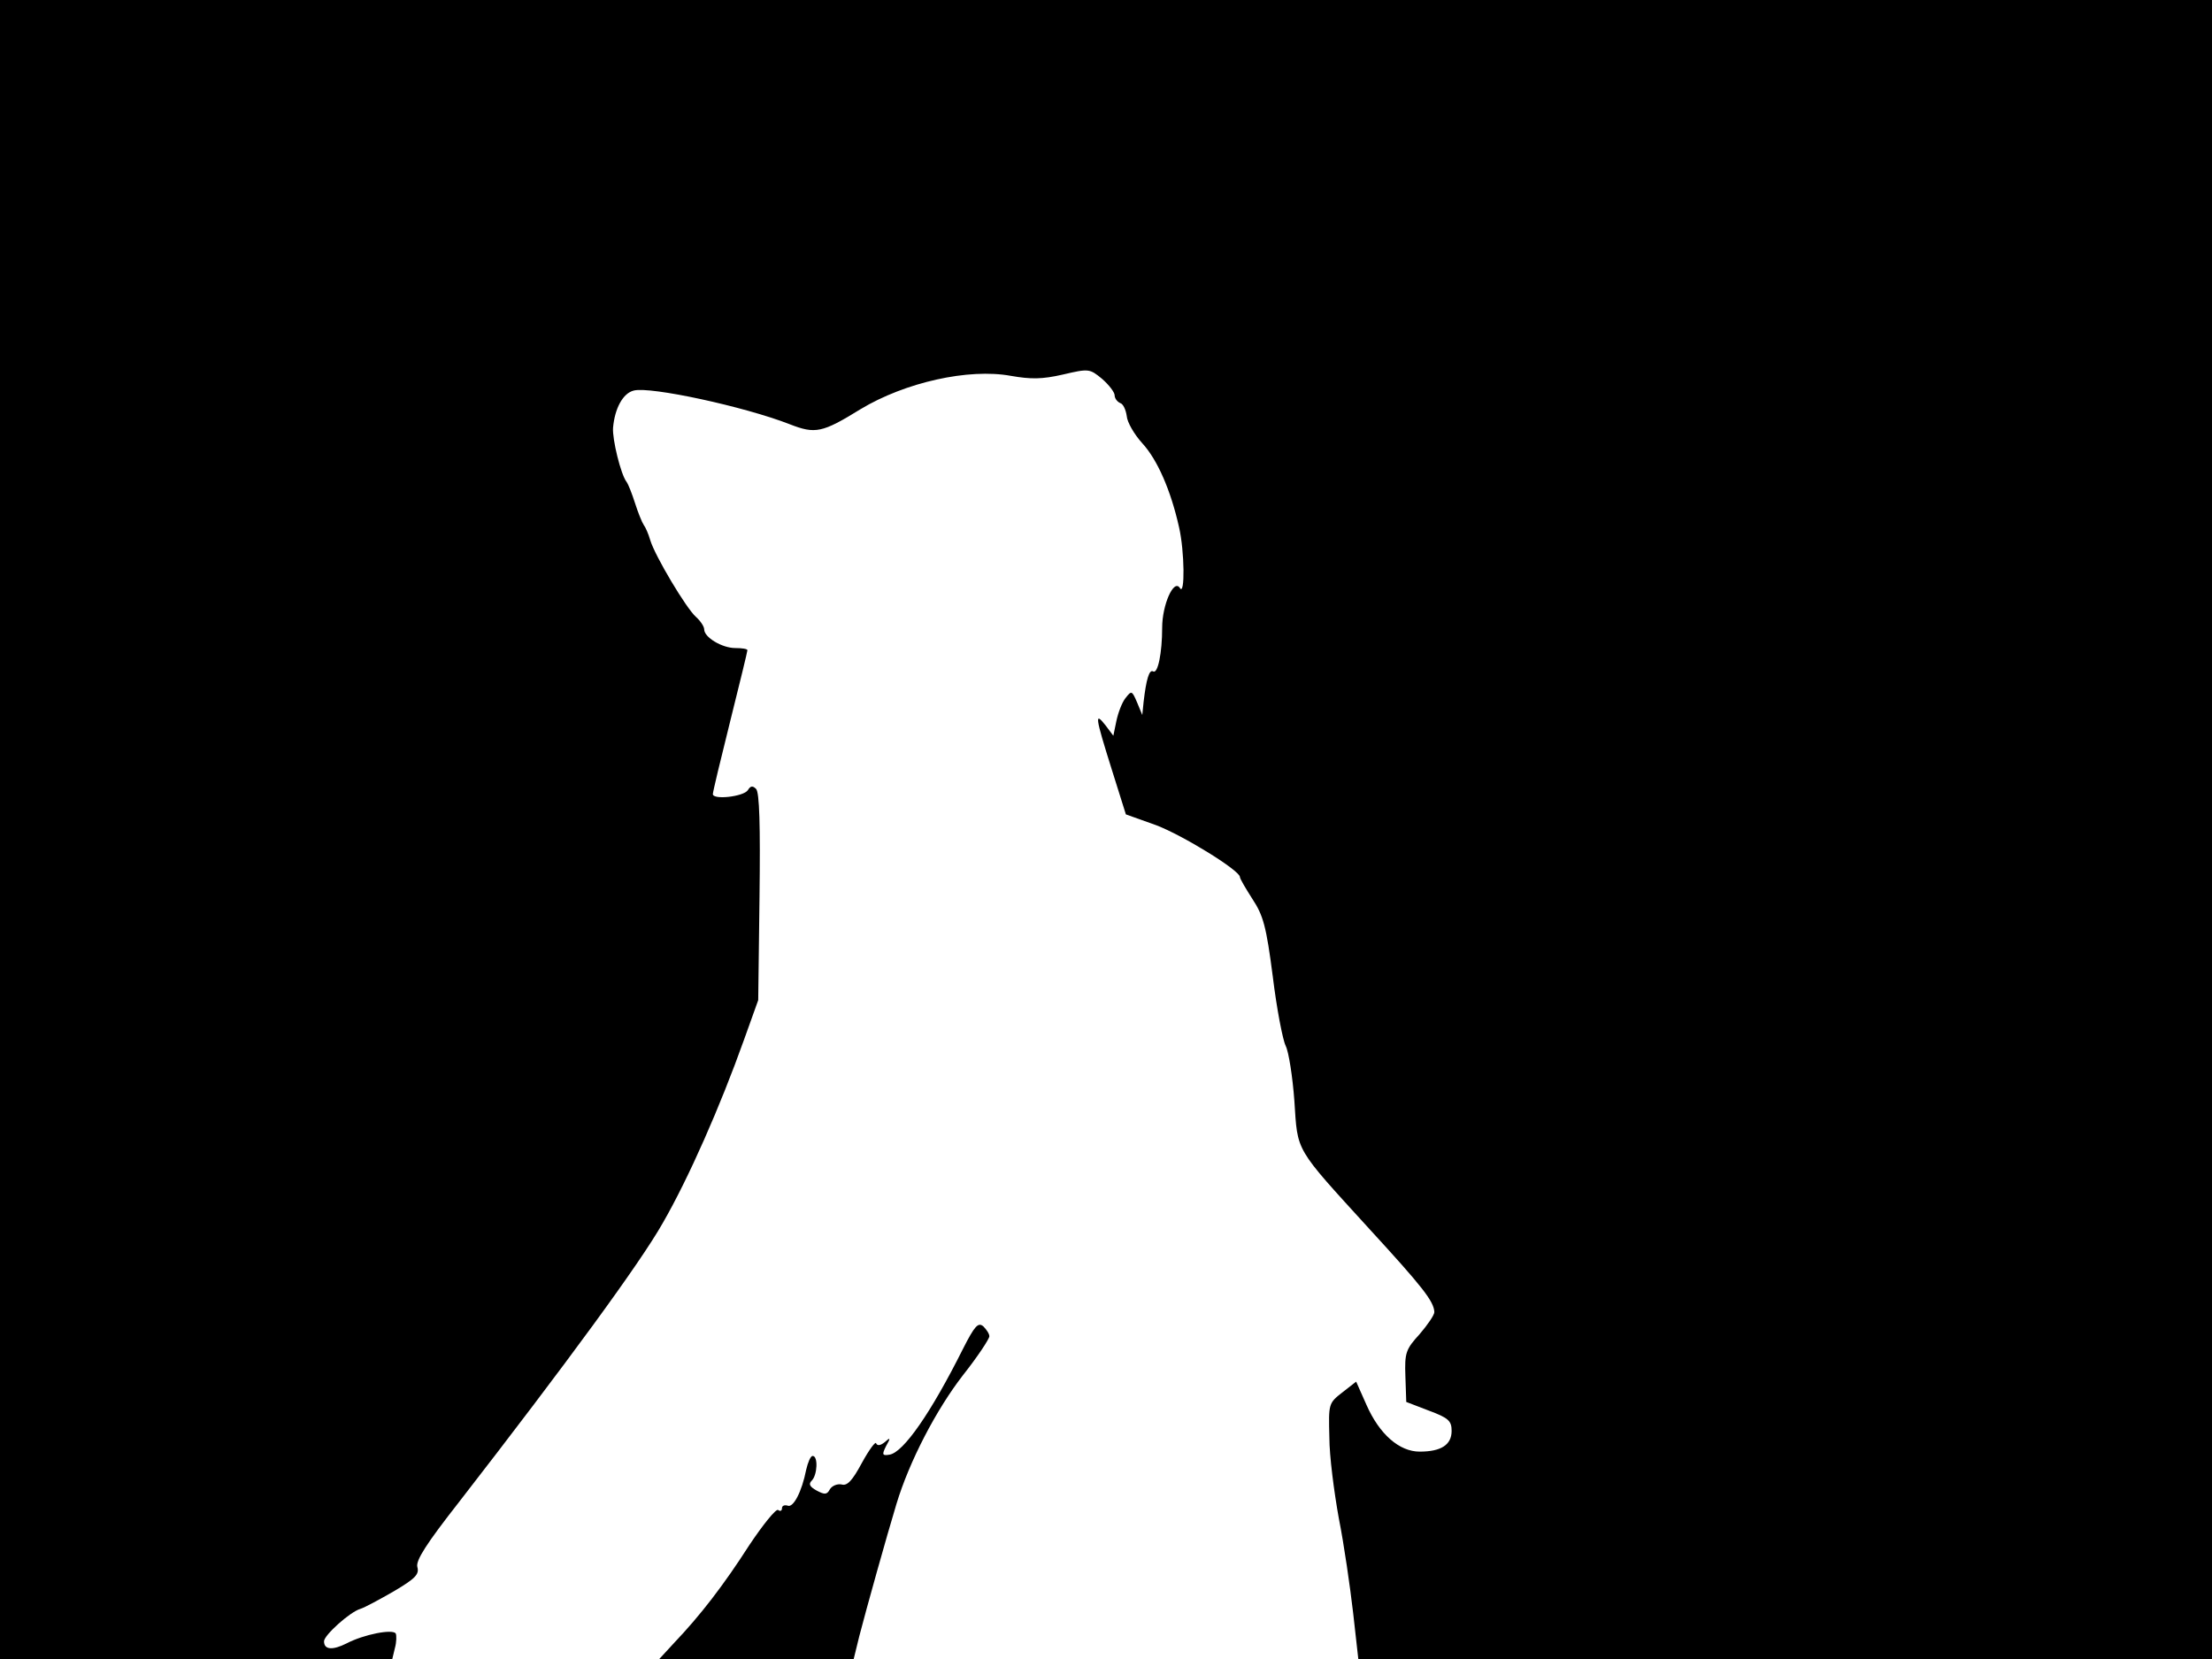 <svg xmlns="http://www.w3.org/2000/svg" width="682.667" height="512" version="1.0" viewBox="0 0 512 384"><path d="M0 192v192h90.8l.6-2.5c.4-1.4.4-3 .2-3.4-.7-1.1-7.4.2-11.4 2.3-3.2 1.6-5.2 1.5-5.2-.5 0-1.4 6-6.8 8.4-7.5 1-.3 4.5-2.2 7.8-4.1 4.9-2.9 5.9-3.9 5.4-5.6-.4-1.5 2.1-5.4 9.7-15.1 24.9-32.1 41.9-55.3 47.1-64.5 6-10.4 13.3-27 18.8-42.4l3.3-9.2.3-23.9c.2-16.5 0-24.2-.8-25s-1.3-.7-1.9.3c-1 1.5-8.1 2.3-8.1.9 0-.5 1.8-8 4-16.8s4-16.2 4-16.5-1.2-.5-2.8-.5c-3.1 0-7.2-2.5-7.2-4.3 0-.7-.9-2-1.9-2.9-2.2-1.9-9.5-14.1-10.6-17.8-.4-1.4-1.1-3-1.5-3.5-.4-.6-1.3-2.8-2-5s-1.6-4.5-2-5c-1.3-1.7-3.3-9.8-3.1-12.5.4-4.5 2.3-8 4.8-8.6 3.8-1 25.6 3.7 36.1 7.8 5.9 2.3 7.5 2 16.4-3.5 10.3-6.2 25-9.5 34.8-7.7 4.6.8 7.2.8 12-.3 6-1.4 6.2-1.4 9.1 1 1.6 1.4 2.9 3.1 2.9 3.8s.6 1.5 1.3 1.8c.7.2 1.3 1.6 1.5 3 .1 1.4 1.7 4.2 3.6 6.3 3.5 3.8 6.6 10.9 8.5 19.4 1.3 5.6 1.4 16.1.2 14.1-1.4-2.2-4.1 3.9-4.1 9.2 0 5.8-1 10.8-2.1 10.1-.9-.5-1.6 1.9-2.2 7.1l-.3 3-1.2-2.9c-1.2-2.8-1.3-2.8-2.7-1-.8 1-1.7 3.4-2.1 5.3l-.7 3.4-1.8-2.4c-2.6-3.3-2.4-2 1.4 10.1l3.3 10.5 7 2.5c6.3 2.4 19.4 10.5 19.4 12 0 .4 1.3 2.6 2.9 5.1 2.5 3.8 3.2 6.3 4.7 17.9.9 7.4 2.3 14.7 3 16.1s1.6 7.2 2 12.7c.8 12-.1 10.5 17.4 29.7 12.2 13.3 14.9 16.7 15 19.2 0 .7-1.6 3-3.4 5.1-3.2 3.5-3.5 4.3-3.3 9.8l.2 5.9 5.2 2c4.6 1.7 5.3 2.4 5.3 4.7 0 3.2-2.4 4.8-7.4 4.8-4.7 0-9.3-4-12.3-10.8l-2.4-5.4-3.2 2.5c-3.2 2.5-3.2 2.6-3 10.4 0 4.3 1.1 12.7 2.2 18.8 1.2 6 2.6 15.8 3.3 21.8l1.2 10.7H512V0H0z"/><path d="M222.9 312.2c-7.4 14.8-13.8 24-17 24.5-1.7.3-1.8 0-.8-2 1.1-1.9 1-2.1-.3-.9-1 .8-1.7.9-2 .3-.1-.6-1.6 1.4-3.3 4.5-2.2 4.1-3.4 5.4-4.7 5-1-.2-2.2.3-2.7 1.1-.7 1.3-1.2 1.3-3.1.3-1.6-.9-1.9-1.5-1.1-2.3 1.3-1.3 1.5-5.7.2-5.7-.5 0-1.1 1.5-1.5 3.2-1 5.1-3 8.9-4.3 8.3-.7-.2-1.3 0-1.3.6s-.4.8-.9.4c-.5-.3-3.5 3.4-6.7 8.2-5.9 9.2-11.3 16.2-17.3 22.5l-3.5 3.8h45l1.3-5.3c1.6-6.2 6.3-23 8.6-30.6 3-9.9 9.2-21.8 15.4-29.8 3.4-4.3 6.1-8.4 6.1-9s-.7-1.6-1.4-2.3c-1.2-1-2-.1-4.7 5.2"/></svg>
